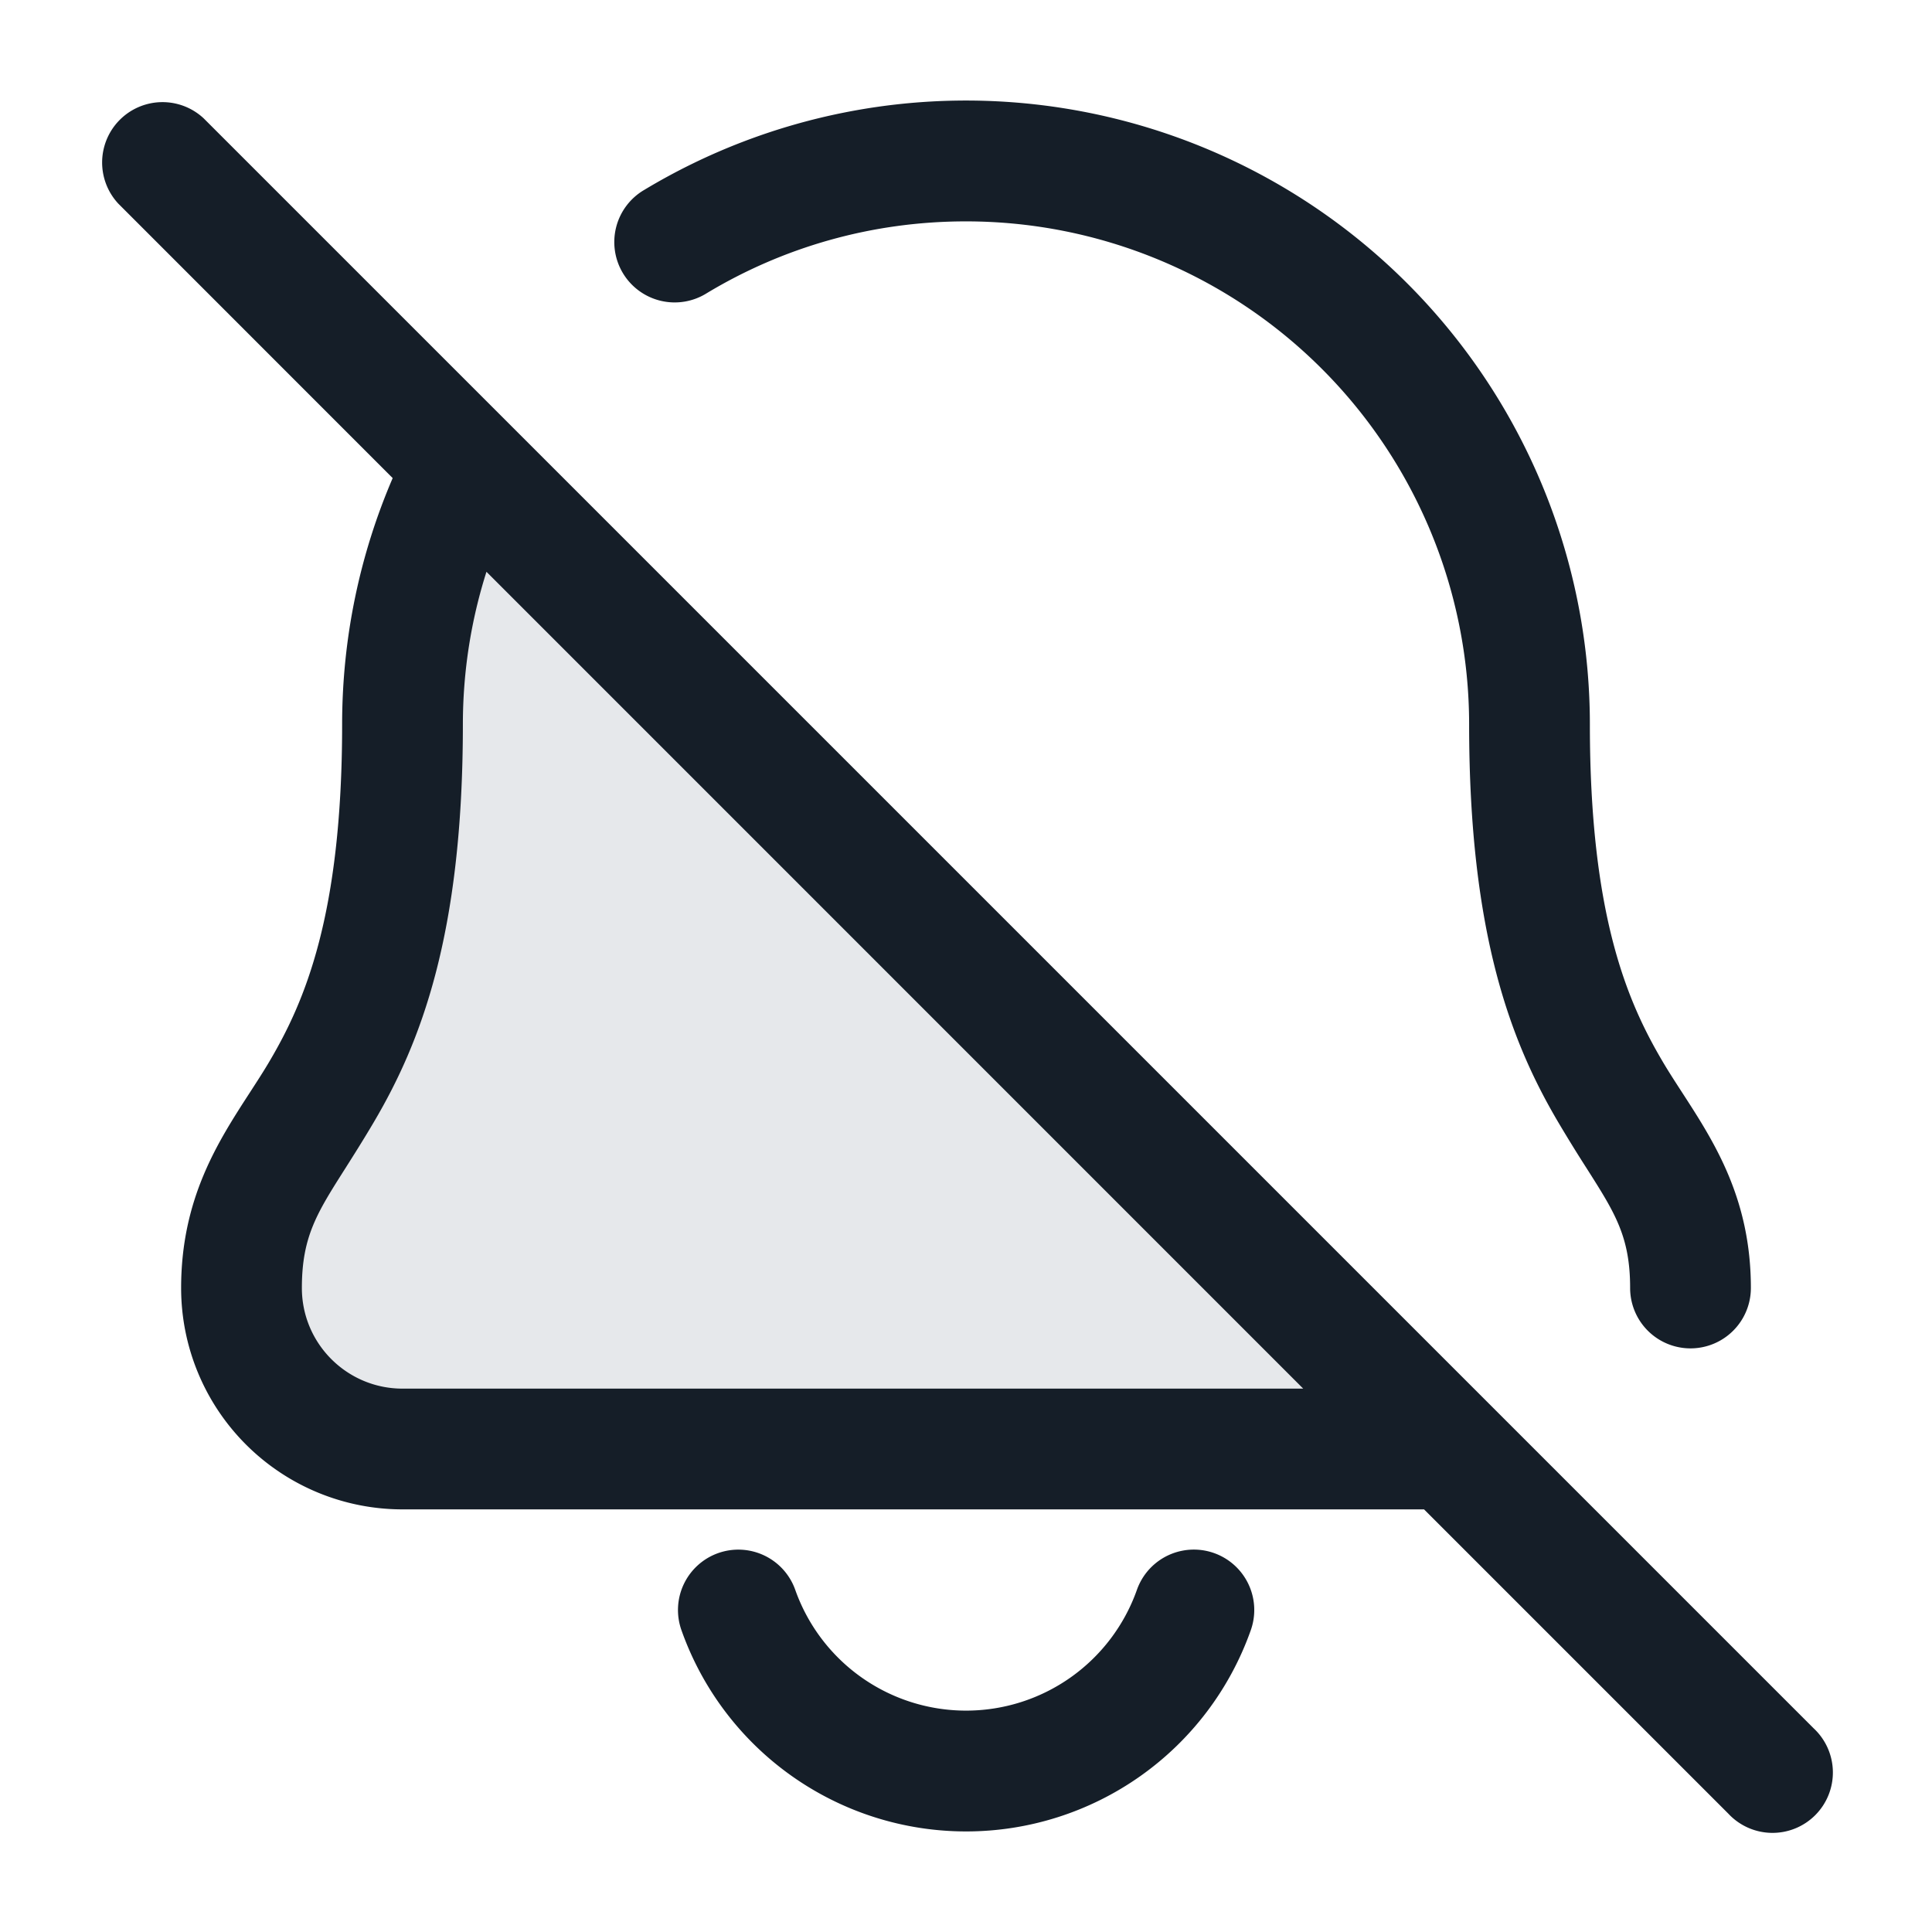 <svg viewBox="0 0 24 24" fill="none" xmlns="http://www.w3.org/2000/svg"><path d="M3 16a2 2 0 0 0 2 2h13L5.785 5.776A6.97 6.97 0 0 0 5 9c0 5-2 4.813-2 7Z" fill="#636F7E" fill-opacity=".16"/><path fill-rule="evenodd" clip-rule="evenodd" d="M12 2.75c-1.18 0-2.28.326-3.22.892a.75.75 0 1 1-.775-1.284A7.75 7.75 0 0 1 19.75 9c0 2.378.47 3.448.897 4.175.076.13.162.262.25.398.396.611.853 1.316.853 2.427a.75.75 0 0 1-1.5 0c0-.637-.187-.931-.537-1.482a18.734 18.734 0 0 1-.36-.584C18.78 12.96 18.25 11.623 18.25 9A6.25 6.25 0 0 0 12 2.75ZM4.878 5.939 1.47 2.53a.75.75 0 0 1 1.06-1.06l20 20a.75.75 0 1 1-1.06 1.06l-3.78-3.78H5A2.75 2.75 0 0 1 2.25 16c0-1.11.457-1.816.853-2.427.088-.136.174-.268.25-.398.427-.727.897-1.797.897-4.175 0-1.086.224-2.121.628-3.061ZM16.19 17.25H5c-.69 0-1.25-.56-1.25-1.25 0-.637.187-.931.537-1.482.105-.166.225-.355.36-.584C5.22 12.96 5.75 11.623 5.75 9c0-.662.103-1.299.293-1.897L16.189 17.25Zm-7.268 2.043a.75.75 0 0 1 .957.457 2.251 2.251 0 0 0 4.244 0 .75.75 0 1 1 1.415.5 3.751 3.751 0 0 1-7.073 0 .75.75 0 0 1 .457-.957Z" fill="#151E28"/></svg>